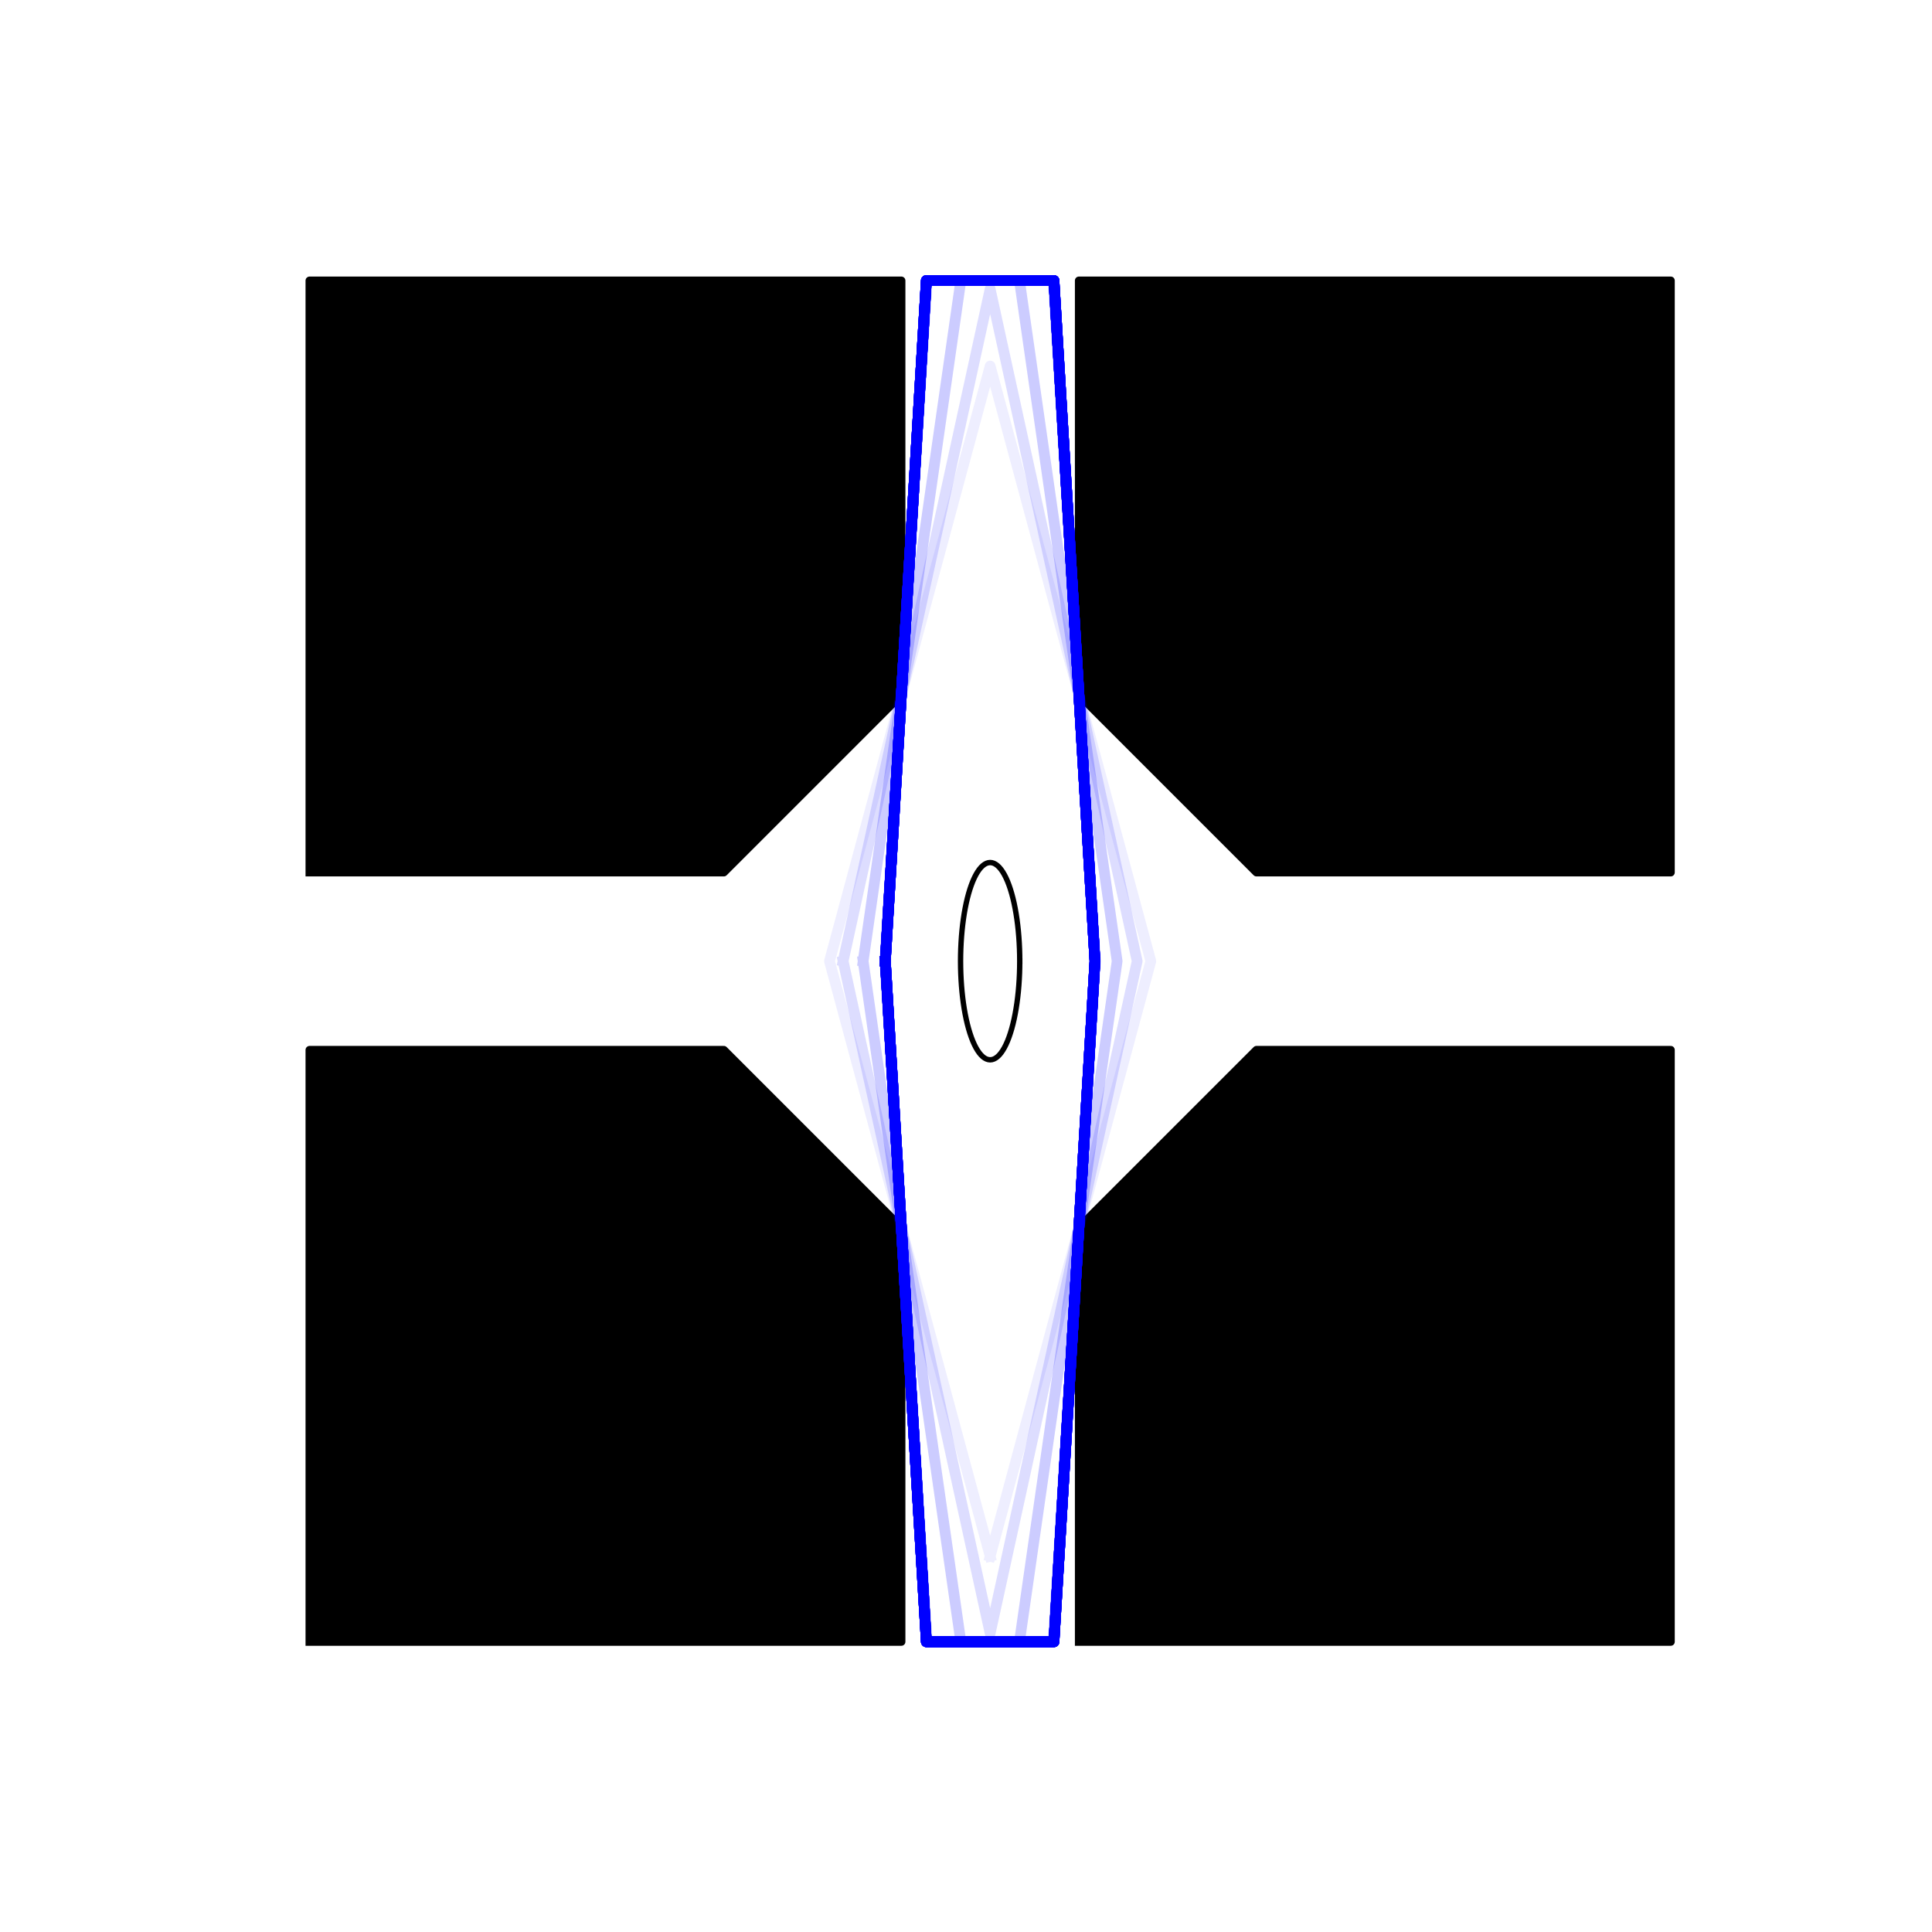 <?xml version="1.0" encoding="utf-8" standalone="no"?>
<!DOCTYPE svg PUBLIC "-//W3C//DTD SVG 1.1//EN"
  "http://www.w3.org/Graphics/SVG/1.1/DTD/svg11.dtd">
<!-- Created with matplotlib (https://matplotlib.org/) -->
<svg height="720pt" version="1.1" viewBox="0 0 720 720" width="720pt" xmlns="http://www.w3.org/2000/svg" xmlns:xlink="http://www.w3.org/1999/xlink">
 <defs>
  <style type="text/css">
*{stroke-linecap:butt;stroke-linejoin:round;}
  </style>
 </defs>
 <g id="figure_1">
  <g id="patch_1">
   <path d="M 0 720 
L 720 720 
L 720 0 
L 0 0 
z
" style="fill:#ffffff;"/>
  </g>
  <g id="axes_1">
   <g id="patch_2">
    <path clip-path="url(#pae2e48e6d5)" d="M 369 579.979 
L 428.88 358.2 
L 369 136.421 
L 309.12 358.2 
z
" style="fill:none;opacity:0;"/>
   </g>
   <g id="patch_3">
    <path clip-path="url(#pae2e48e6d5)" d="M 314.209 358.2 
L 369 608.708 
L 423.791 358.2 
L 369 107.692 
z
" style="fill:none;opacity:0;"/>
   </g>
   <g id="patch_4">
    <path clip-path="url(#pae2e48e6d5)" d="M 321.673 358.2 
L 358.075 611.836 
L 379.925 611.836 
L 416.327 358.2 
L 379.925 104.564 
L 358.075 104.564 
z
" style="fill:none;opacity:0;"/>
   </g>
   <g id="patch_5">
    <path clip-path="url(#pae2e48e6d5)" d="M 329.783 358.2 
L 345.458 611.836 
L 392.542 611.836 
L 408.217 358.2 
L 392.542 104.564 
L 345.458 104.564 
z
" style="fill:none;opacity:0;"/>
   </g>
   <g id="patch_6">
    <path clip-path="url(#pae2e48e6d5)" d="M 329.936 358.2 
L 345.221 611.836 
L 392.779 611.836 
L 408.064 358.2 
L 392.779 104.564 
L 345.221 104.564 
z
" style="fill:none;opacity:0;"/>
   </g>
   <g id="patch_7">
    <path clip-path="url(#pae2e48e6d5)" d="M 329.935 358.2 
L 345.222 611.836 
L 392.778 611.836 
L 408.065 358.2 
L 392.778 104.564 
L 345.222 104.564 
z
" style="fill:none;opacity:0;"/>
   </g>
   <g id="patch_8">
    <path clip-path="url(#pae2e48e6d5)" d="M 329.935 358.2 
L 345.222 611.836 
L 392.778 611.836 
L 408.065 358.2 
L 392.778 104.564 
L 345.222 104.564 
z
" style="fill:none;opacity:0;"/>
   </g>
   <g id="patch_9">
    <path clip-path="url(#pae2e48e6d5)" d="M 329.935 358.2 
L 345.222 611.836 
L 392.778 611.836 
L 408.065 358.2 
L 392.778 104.564 
L 345.222 104.564 
z
" style="fill:none;opacity:0;"/>
   </g>
   <g id="patch_10">
    <path clip-path="url(#pae2e48e6d5)" d="M 329.935 358.2 
L 345.222 611.836 
L 392.778 611.836 
L 408.065 358.2 
L 392.778 104.564 
L 345.222 104.564 
z
" style="fill:none;opacity:0;"/>
   </g>
   <g id="patch_11">
    <path clip-path="url(#pae2e48e6d5)" d="M 329.935 358.2 
L 345.222 611.836 
L 392.778 611.836 
L 408.065 358.2 
L 392.778 104.564 
L 345.222 104.564 
z
" style="fill:none;opacity:0;"/>
   </g>
   <g id="patch_12">
    <path clip-path="url(#pae2e48e6d5)" d="M 329.935 358.2 
L 345.222 611.836 
L 392.778 611.836 
L 408.065 358.2 
L 392.778 104.564 
L 345.222 104.564 
z
" style="fill:none;opacity:0;"/>
   </g>
   <g id="patch_13">
    <path clip-path="url(#pae2e48e6d5)" d="M 329.935 358.2 
L 345.222 611.836 
L 392.778 611.836 
L 408.065 358.2 
L 392.778 104.564 
L 345.222 104.564 
z
" style="fill:none;opacity:0;"/>
   </g>
   <g id="patch_14">
    <path clip-path="url(#pae2e48e6d5)" d="M 329.935 358.2 
L 345.222 611.836 
L 392.778 611.836 
L 408.065 358.2 
L 392.778 104.564 
L 345.222 104.564 
z
" style="fill:none;opacity:0;"/>
   </g>
   <g id="patch_15">
    <path clip-path="url(#pae2e48e6d5)" d="M 329.935 358.2 
L 345.222 611.836 
L 392.778 611.836 
L 408.065 358.2 
L 392.778 104.564 
L 345.222 104.564 
z
" style="fill:none;opacity:0;"/>
   </g>
   <g id="patch_16">
    <path clip-path="url(#pae2e48e6d5)" d="M 329.935 358.2 
L 345.222 611.836 
L 392.778 611.836 
L 408.065 358.2 
L 392.778 104.564 
L 345.222 104.564 
z
" style="fill:none;opacity:0;"/>
   </g>
   <g id="patch_17">
    <path clip-path="url(#pae2e48e6d5)" d="M 115.364 611.836 
L 335.917 611.836 
L 335.917 457.449 
L 269.751 391.283 
L 115.364 391.283 
z
" style="stroke:#000000;stroke-linejoin:miter;stroke-width:0.5;"/>
   </g>
   <g id="patch_18">
    <path clip-path="url(#pae2e48e6d5)" d="M 402.083 611.836 
L 622.636 611.836 
L 622.636 391.283 
L 468.249 391.283 
L 402.083 457.449 
z
" style="stroke:#000000;stroke-linejoin:miter;stroke-width:0.5;"/>
   </g>
   <g id="patch_19">
    <path clip-path="url(#pae2e48e6d5)" d="M 402.083 258.951 
L 468.249 325.117 
L 622.636 325.117 
L 622.636 104.564 
L 402.083 104.564 
z
" style="stroke:#000000;stroke-linejoin:miter;stroke-width:0.5;"/>
   </g>
   <g id="patch_20">
    <path clip-path="url(#pae2e48e6d5)" d="M 115.364 325.117 
L 269.751 325.117 
L 335.917 258.951 
L 335.917 104.564 
L 115.364 104.564 
z
" style="stroke:#000000;stroke-linejoin:miter;stroke-width:0.5;"/>
   </g>
   <g id="line2d_1">
    <path clip-path="url(#pae2e48e6d5)" d="M 380.028 358.2 
L 380.006 355.892 
L 379.941 353.593 
L 379.832 351.312 
L 379.681 349.058 
L 379.488 346.841 
L 379.253 344.668 
L 378.978 342.549 
L 378.664 340.491 
L 378.311 338.504 
L 377.922 336.594 
L 377.497 334.769 
L 377.039 333.037 
L 376.549 331.404 
L 376.029 329.877 
L 375.482 328.461 
L 374.909 327.163 
L 374.313 325.988 
L 373.695 324.94 
L 373.06 324.022 
L 372.408 323.24 
L 371.742 322.596 
L 371.066 322.092 
L 370.382 321.731 
L 369.692 321.514 
L 369 321.441 
L 368.308 321.514 
L 367.618 321.731 
L 366.934 322.092 
L 366.258 322.596 
L 365.592 323.24 
L 364.94 324.022 
L 364.305 324.94 
L 363.687 325.988 
L 363.091 327.163 
L 362.518 328.461 
L 361.971 329.877 
L 361.451 331.404 
L 360.961 333.037 
L 360.503 334.769 
L 360.078 336.594 
L 359.689 338.504 
L 359.336 340.491 
L 359.022 342.549 
L 358.747 344.668 
L 358.512 346.841 
L 358.319 349.058 
L 358.168 351.312 
L 358.059 353.593 
L 357.994 355.892 
L 357.972 358.2 
L 357.994 360.508 
L 358.059 362.807 
L 358.168 365.088 
L 358.319 367.342 
L 358.512 369.559 
L 358.747 371.732 
L 359.022 373.851 
L 359.336 375.909 
L 359.689 377.896 
L 360.078 379.806 
L 360.503 381.631 
L 360.961 383.363 
L 361.451 384.996 
L 361.971 386.523 
L 362.518 387.939 
L 363.091 389.237 
L 363.687 390.412 
L 364.305 391.46 
L 364.94 392.378 
L 365.592 393.16 
L 366.258 393.804 
L 366.934 394.308 
L 367.618 394.669 
L 368.308 394.886 
L 369 394.959 
L 369.692 394.886 
L 370.382 394.669 
L 371.066 394.308 
L 371.742 393.804 
L 372.408 393.16 
L 373.06 392.378 
L 373.695 391.46 
L 374.313 390.412 
L 374.909 389.237 
L 375.482 387.939 
L 376.029 386.523 
L 376.549 384.996 
L 377.039 383.363 
L 377.497 381.631 
L 377.922 379.806 
L 378.311 377.896 
L 378.664 375.909 
L 378.978 373.851 
L 379.253 371.732 
L 379.488 369.559 
L 379.681 367.342 
L 379.832 365.088 
L 379.941 362.807 
L 380.006 360.508 
L 380.028 358.2 
" style="fill:none;stroke:#000000;stroke-linecap:square;stroke-width:2;"/>
   </g>
   <g id="line2d_2">
    <path clip-path="url(#pae2e48e6d5)" d="M 115.364 611.836 
L 335.917 611.836 
L 335.917 457.449 
L 269.751 391.283 
L 115.364 391.283 
L 115.364 611.836 
" style="fill:none;stroke:#000000;stroke-linecap:square;stroke-width:3;"/>
   </g>
   <g id="line2d_3">
    <path clip-path="url(#pae2e48e6d5)" d="M 402.083 611.836 
L 622.636 611.836 
L 622.636 391.283 
L 468.249 391.283 
L 402.083 457.449 
L 402.083 611.836 
" style="fill:none;stroke:#000000;stroke-linecap:square;stroke-width:3;"/>
   </g>
   <g id="line2d_4">
    <path clip-path="url(#pae2e48e6d5)" d="M 402.083 258.951 
L 468.249 325.117 
L 622.636 325.117 
L 622.636 104.564 
L 402.083 104.564 
L 402.083 258.951 
" style="fill:none;stroke:#000000;stroke-linecap:square;stroke-width:3;"/>
   </g>
   <g id="line2d_5">
    <path clip-path="url(#pae2e48e6d5)" d="M 115.364 325.117 
L 269.751 325.117 
L 335.917 258.951 
L 335.917 104.564 
L 115.364 104.564 
L 115.364 325.117 
" style="fill:none;stroke:#000000;stroke-linecap:square;stroke-width:3;"/>
   </g>
   <g id="line2d_6">
    <path clip-path="url(#pae2e48e6d5)" d="M 369 579.979 
L 428.88 358.2 
L 369 136.421 
L 309.12 358.2 
L 369 579.979 
" style="fill:none;stroke:#0000ff;stroke-linecap:square;stroke-opacity:0.067;stroke-width:4;"/>
   </g>
   <g id="line2d_7">
    <path clip-path="url(#pae2e48e6d5)" d="M 314.209 358.2 
L 369 608.708 
L 423.791 358.2 
L 369 107.692 
L 314.209 358.2 
" style="fill:none;stroke:#0000ff;stroke-linecap:square;stroke-opacity:0.133;stroke-width:4;"/>
   </g>
   <g id="line2d_8">
    <path clip-path="url(#pae2e48e6d5)" d="M 321.673 358.2 
L 358.075 611.836 
L 379.925 611.836 
L 416.327 358.2 
L 379.925 104.564 
L 358.075 104.564 
L 321.673 358.2 
" style="fill:none;stroke:#0000ff;stroke-linecap:square;stroke-opacity:0.2;stroke-width:4;"/>
   </g>
   <g id="line2d_9">
    <path clip-path="url(#pae2e48e6d5)" d="M 329.783 358.2 
L 345.458 611.836 
L 392.542 611.836 
L 408.217 358.2 
L 392.542 104.564 
L 345.458 104.564 
L 329.783 358.2 
" style="fill:none;stroke:#0000ff;stroke-linecap:square;stroke-opacity:0.267;stroke-width:4;"/>
   </g>
   <g id="line2d_10">
    <path clip-path="url(#pae2e48e6d5)" d="M 329.936 358.2 
L 345.221 611.836 
L 392.779 611.836 
L 408.064 358.2 
L 392.779 104.564 
L 345.221 104.564 
L 329.936 358.2 
" style="fill:none;stroke:#0000ff;stroke-linecap:square;stroke-opacity:0.333;stroke-width:4;"/>
   </g>
   <g id="line2d_11">
    <path clip-path="url(#pae2e48e6d5)" d="M 329.935 358.2 
L 345.222 611.836 
L 392.778 611.836 
L 408.065 358.2 
L 392.778 104.564 
L 345.222 104.564 
L 329.935 358.2 
" style="fill:none;stroke:#0000ff;stroke-linecap:square;stroke-opacity:0.4;stroke-width:4;"/>
   </g>
   <g id="line2d_12">
    <path clip-path="url(#pae2e48e6d5)" d="M 329.935 358.2 
L 345.222 611.836 
L 392.778 611.836 
L 408.065 358.2 
L 392.778 104.564 
L 345.222 104.564 
L 329.935 358.2 
" style="fill:none;stroke:#0000ff;stroke-linecap:square;stroke-opacity:0.467;stroke-width:4;"/>
   </g>
   <g id="line2d_13">
    <path clip-path="url(#pae2e48e6d5)" d="M 329.935 358.2 
L 345.222 611.836 
L 392.778 611.836 
L 408.065 358.2 
L 392.778 104.564 
L 345.222 104.564 
L 329.935 358.2 
" style="fill:none;stroke:#0000ff;stroke-linecap:square;stroke-opacity:0.533;stroke-width:4;"/>
   </g>
   <g id="line2d_14">
    <path clip-path="url(#pae2e48e6d5)" d="M 329.935 358.2 
L 345.222 611.836 
L 392.778 611.836 
L 408.065 358.2 
L 392.778 104.564 
L 345.222 104.564 
L 329.935 358.2 
" style="fill:none;stroke:#0000ff;stroke-linecap:square;stroke-opacity:0.6;stroke-width:4;"/>
   </g>
   <g id="line2d_15">
    <path clip-path="url(#pae2e48e6d5)" d="M 329.935 358.2 
L 345.222 611.836 
L 392.778 611.836 
L 408.065 358.2 
L 392.778 104.564 
L 345.222 104.564 
L 329.935 358.2 
" style="fill:none;stroke:#0000ff;stroke-linecap:square;stroke-opacity:0.667;stroke-width:4;"/>
   </g>
   <g id="line2d_16">
    <path clip-path="url(#pae2e48e6d5)" d="M 329.935 358.2 
L 345.222 611.836 
L 392.778 611.836 
L 408.065 358.2 
L 392.778 104.564 
L 345.222 104.564 
L 329.935 358.2 
" style="fill:none;stroke:#0000ff;stroke-linecap:square;stroke-opacity:0.733;stroke-width:4;"/>
   </g>
   <g id="line2d_17">
    <path clip-path="url(#pae2e48e6d5)" d="M 329.935 358.2 
L 345.222 611.836 
L 392.778 611.836 
L 408.065 358.2 
L 392.778 104.564 
L 345.222 104.564 
L 329.935 358.2 
" style="fill:none;stroke:#0000ff;stroke-linecap:square;stroke-opacity:0.8;stroke-width:4;"/>
   </g>
   <g id="line2d_18">
    <path clip-path="url(#pae2e48e6d5)" d="M 329.935 358.2 
L 345.222 611.836 
L 392.778 611.836 
L 408.065 358.2 
L 392.778 104.564 
L 345.222 104.564 
L 329.935 358.2 
" style="fill:none;stroke:#0000ff;stroke-linecap:square;stroke-opacity:0.867;stroke-width:4;"/>
   </g>
   <g id="line2d_19">
    <path clip-path="url(#pae2e48e6d5)" d="M 329.935 358.2 
L 345.222 611.836 
L 392.778 611.836 
L 408.065 358.2 
L 392.778 104.564 
L 345.222 104.564 
L 329.935 358.2 
" style="fill:none;stroke:#0000ff;stroke-linecap:square;stroke-opacity:0.933;stroke-width:4;"/>
   </g>
   <g id="line2d_20">
    <path clip-path="url(#pae2e48e6d5)" d="M 329.935 358.2 
L 345.222 611.836 
L 392.778 611.836 
L 408.065 358.2 
L 392.778 104.564 
L 345.222 104.564 
L 329.935 358.2 
" style="fill:none;stroke:#0000ff;stroke-linecap:square;stroke-width:4;"/>
   </g>
  </g>
 </g>
 <defs>
  <clipPath id="pae2e48e6d5">
   <rect height="543.6" width="558" x="90" y="86.4"/>
  </clipPath>
 </defs>
</svg>
